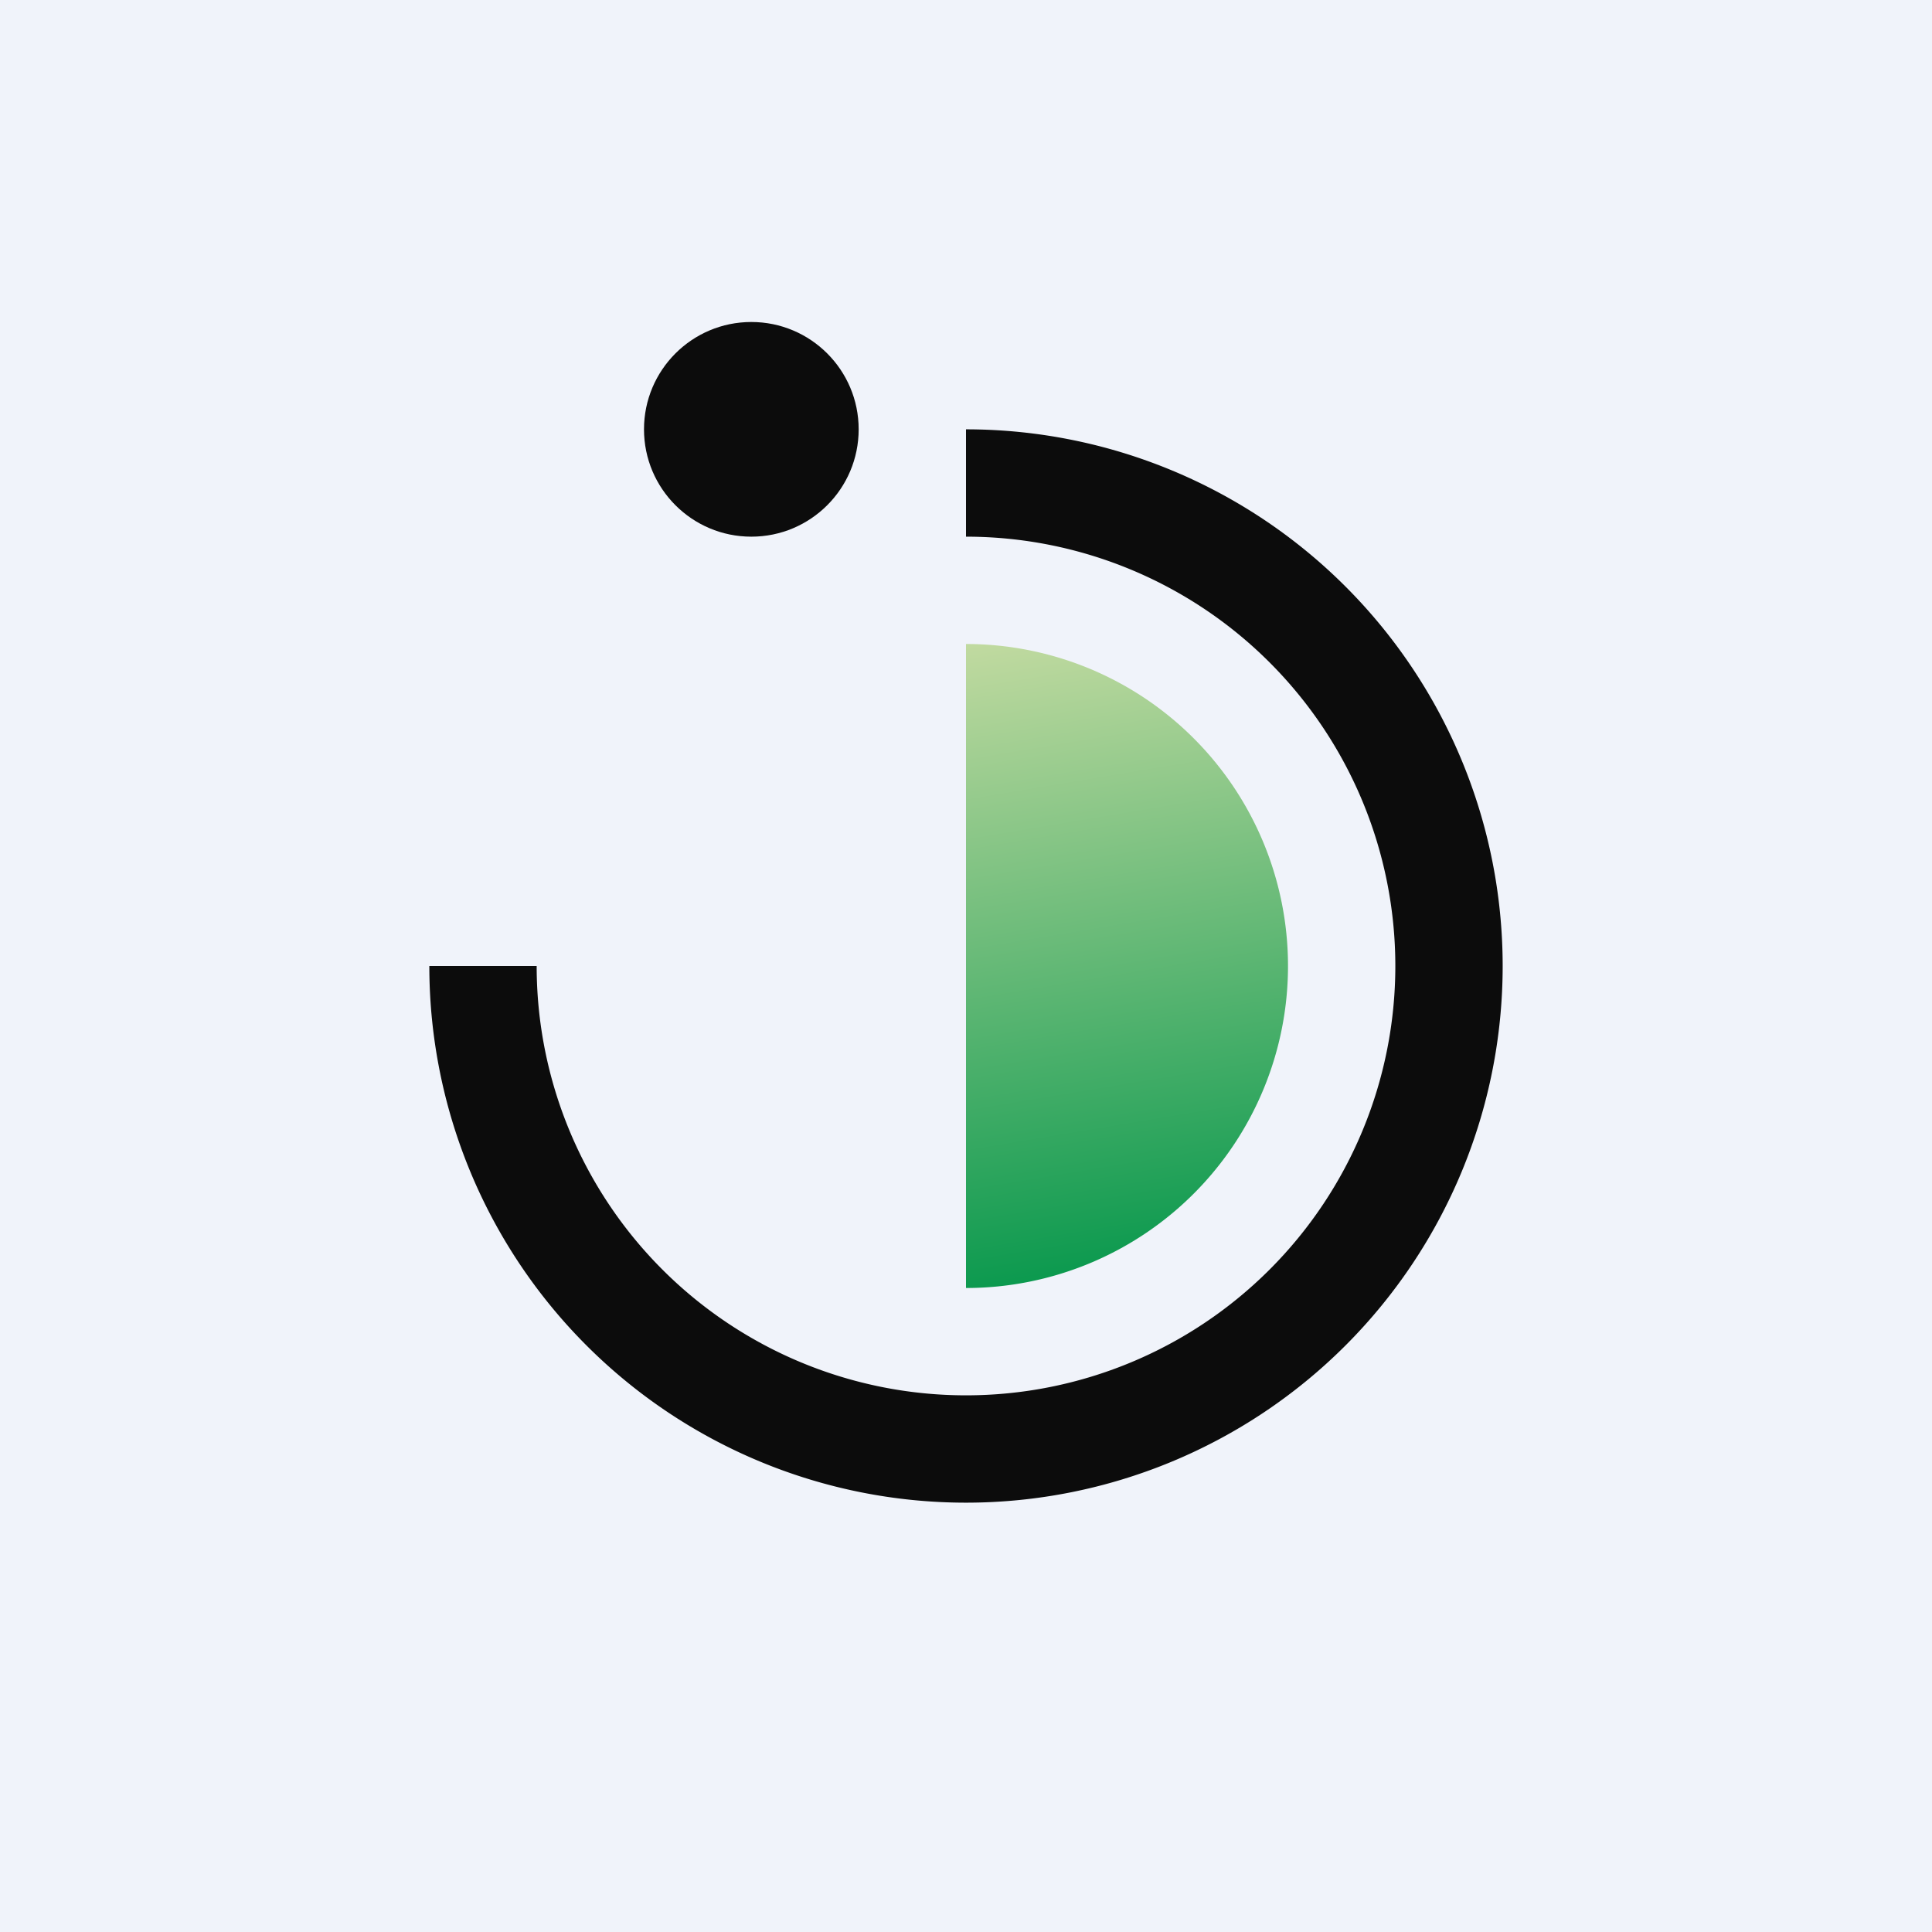 <!-- by TradingView --><svg width="18" height="18" viewBox="0 0 18 18" xmlns="http://www.w3.org/2000/svg"><path fill="#F0F3FA" d="M0 0h18v18H0z"/><path d="M9 6a3 3 0 1 1 0 6V6Z" fill="url(#a)"/><path d="M4 9a5 5 0 1 0 5-5v1a4 4 0 1 1-4 4H4Z" fill="#0C0C0C"/><circle cx="7" cy="4" r="1" fill="#0C0C0C"/><defs><linearGradient id="a" x1="9" y1="6" x2="10" y2="12" gradientUnits="userSpaceOnUse"><stop stop-color="#C1DAA0"/><stop offset="1" stop-color="#08984D"/></linearGradient></defs></svg>